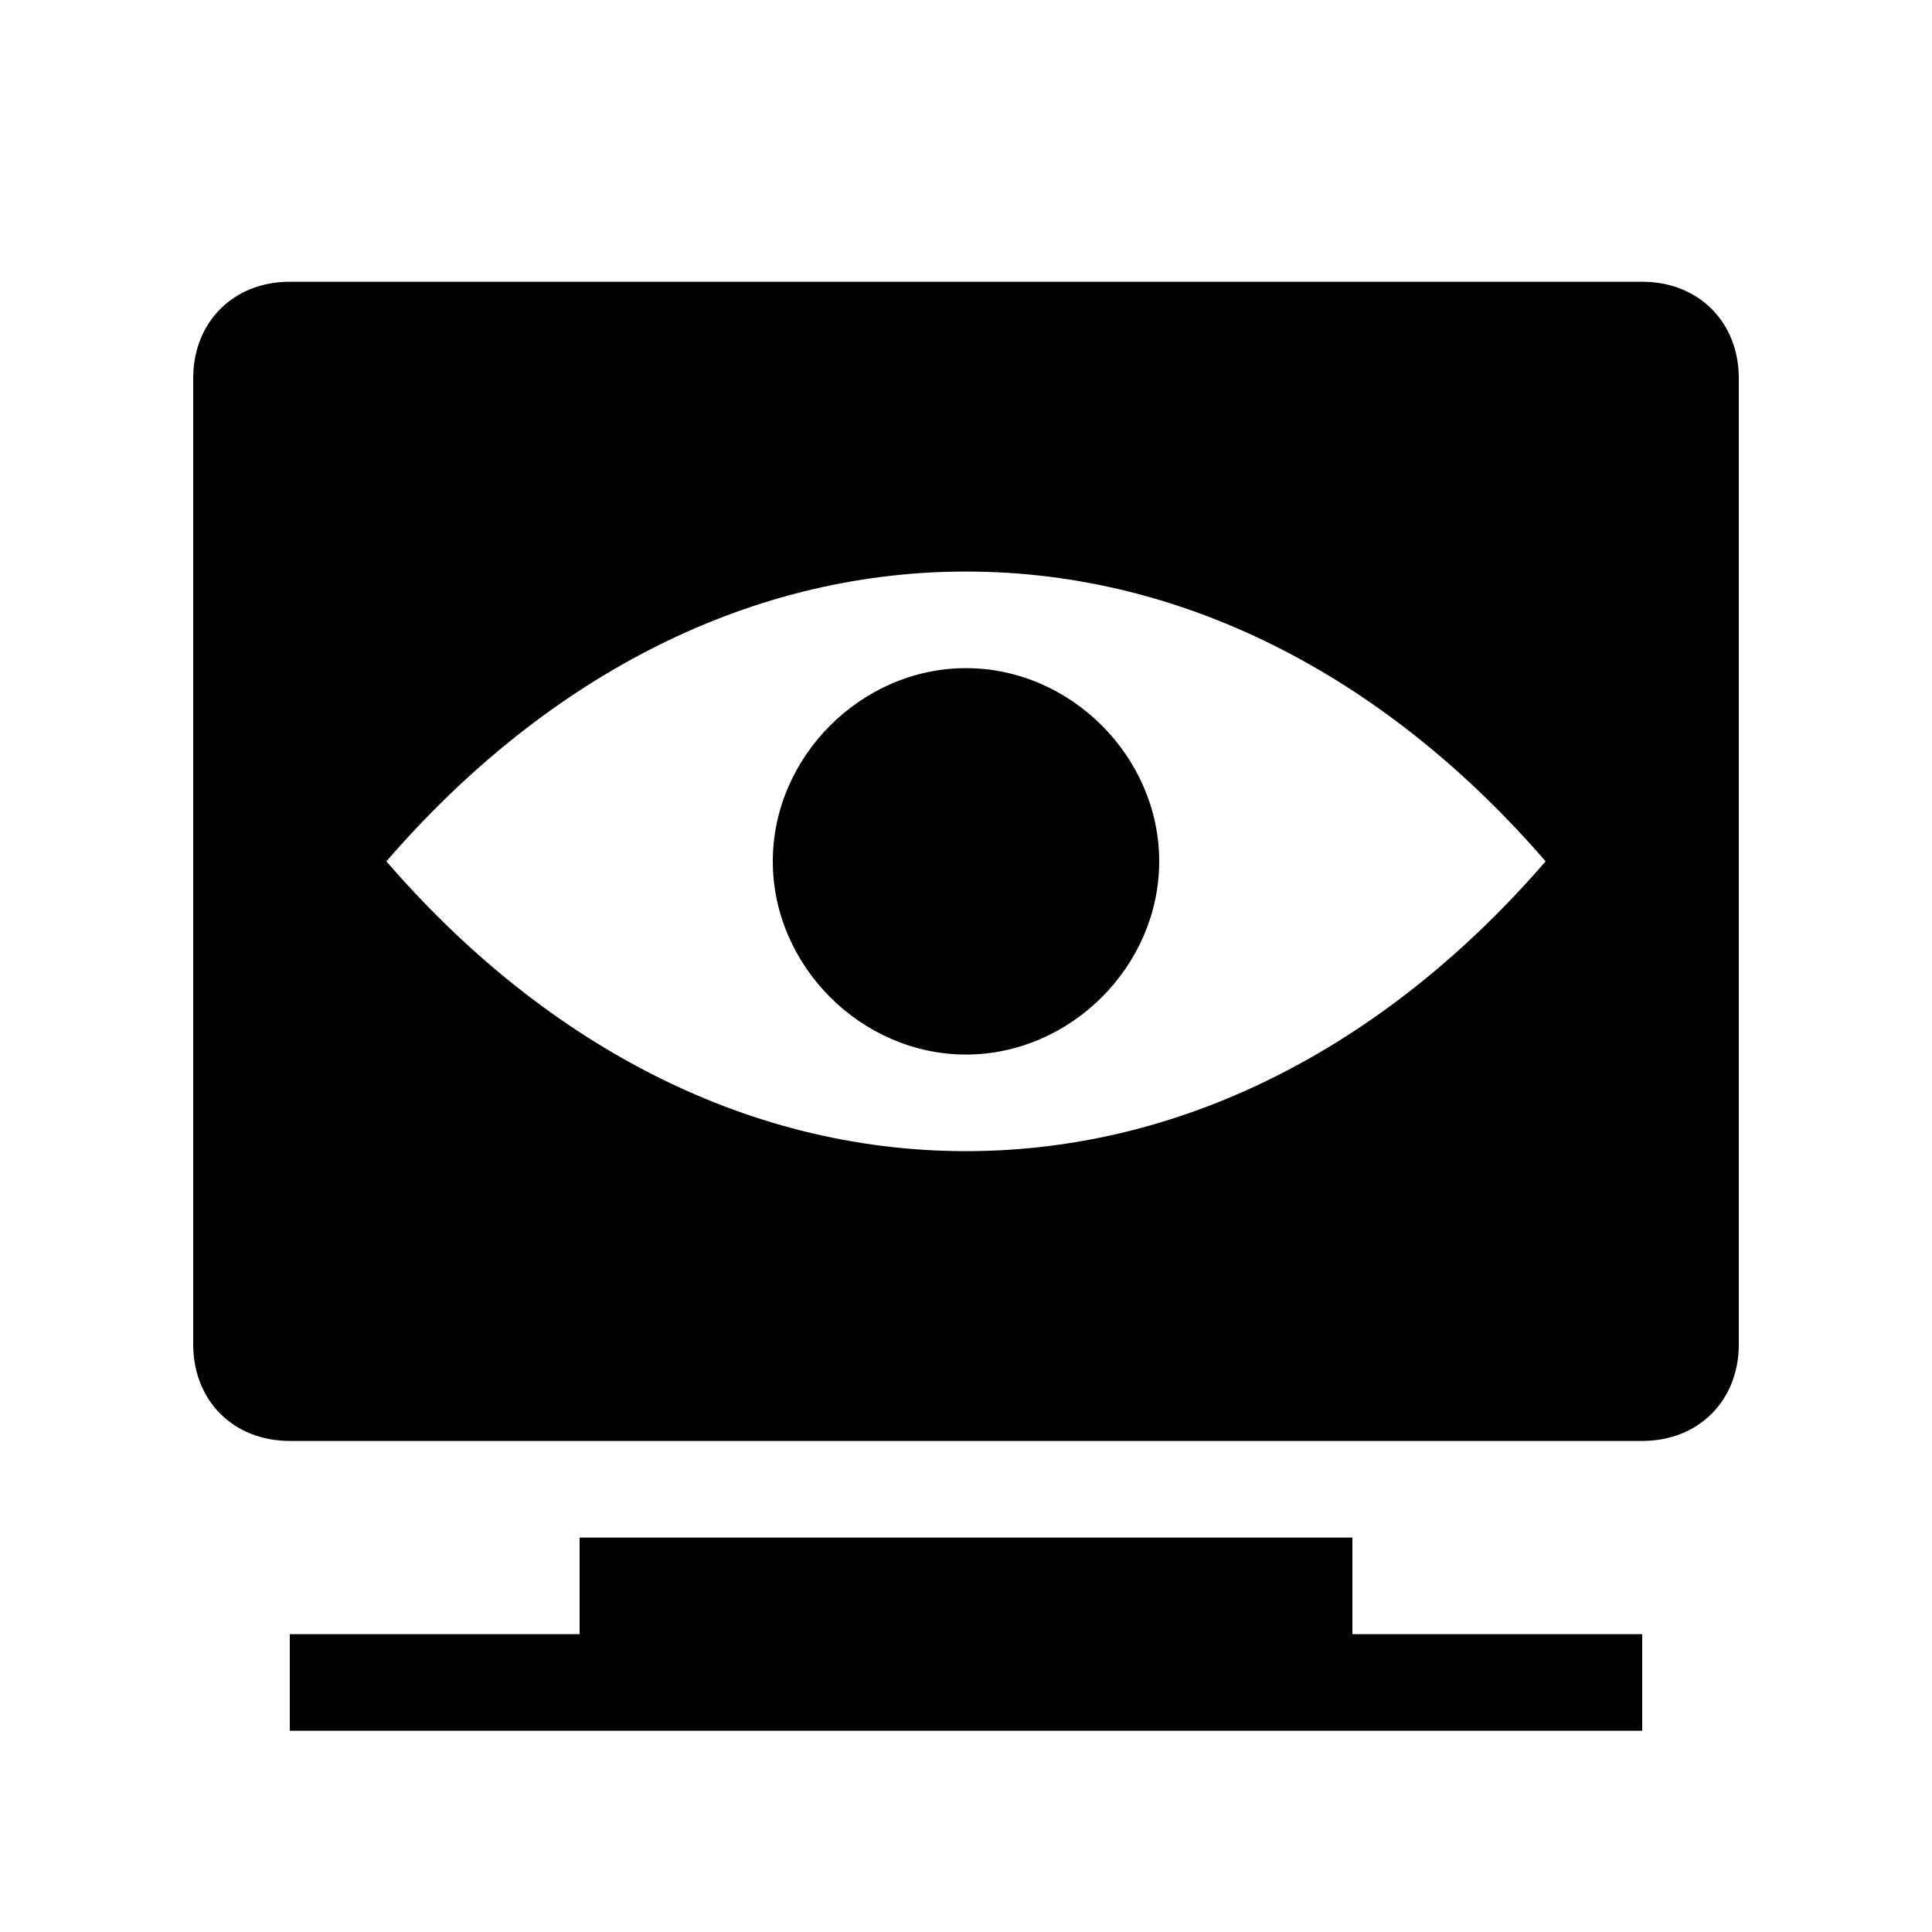 <?xml version="1.0" encoding="utf-8"?>
<!-- Generator: Adobe Illustrator 21.1.0, SVG Export Plug-In . SVG Version: 6.00 Build 0)  -->
<svg version="1.1" id="Layer_1" xmlns="http://www.w3.org/2000/svg" xmlns:xlink="http://www.w3.org/1999/xlink" x="0px" y="0px"
	 width="24px" height="24px" viewBox="0 0 24 24" enable-background="new 0 0 24 24" xml:space="preserve">
<title>welcome-view-site</title>
<path d="M21.6,16.7v-12c0-0.7-0.5-1.2-1.2-1.2H3.6C2.9,3.5,2.4,4,2.4,4.7v12c0,0.7,0.5,1.2,1.2,1.2h16.8
	C21.1,17.9,21.6,17.4,21.6,16.7z M12,7.1c2.8,0,5.3,1.4,7.2,3.6c-1.9,2.2-4.4,3.6-7.2,3.6s-5.3-1.4-7.2-3.6C6.7,8.5,9.2,7.1,12,7.1z
	 M14.4,10.7c0-1.3-1.1-2.4-2.4-2.4s-2.4,1.1-2.4,2.4s1.1,2.4,2.4,2.4S14.4,12,14.4,10.7z M16.8,20.3h3.6v1.2H3.6v-1.2h3.6v-1.2h9.6
	C16.8,19.1,16.8,20.3,16.8,20.3z"/>
</svg>
